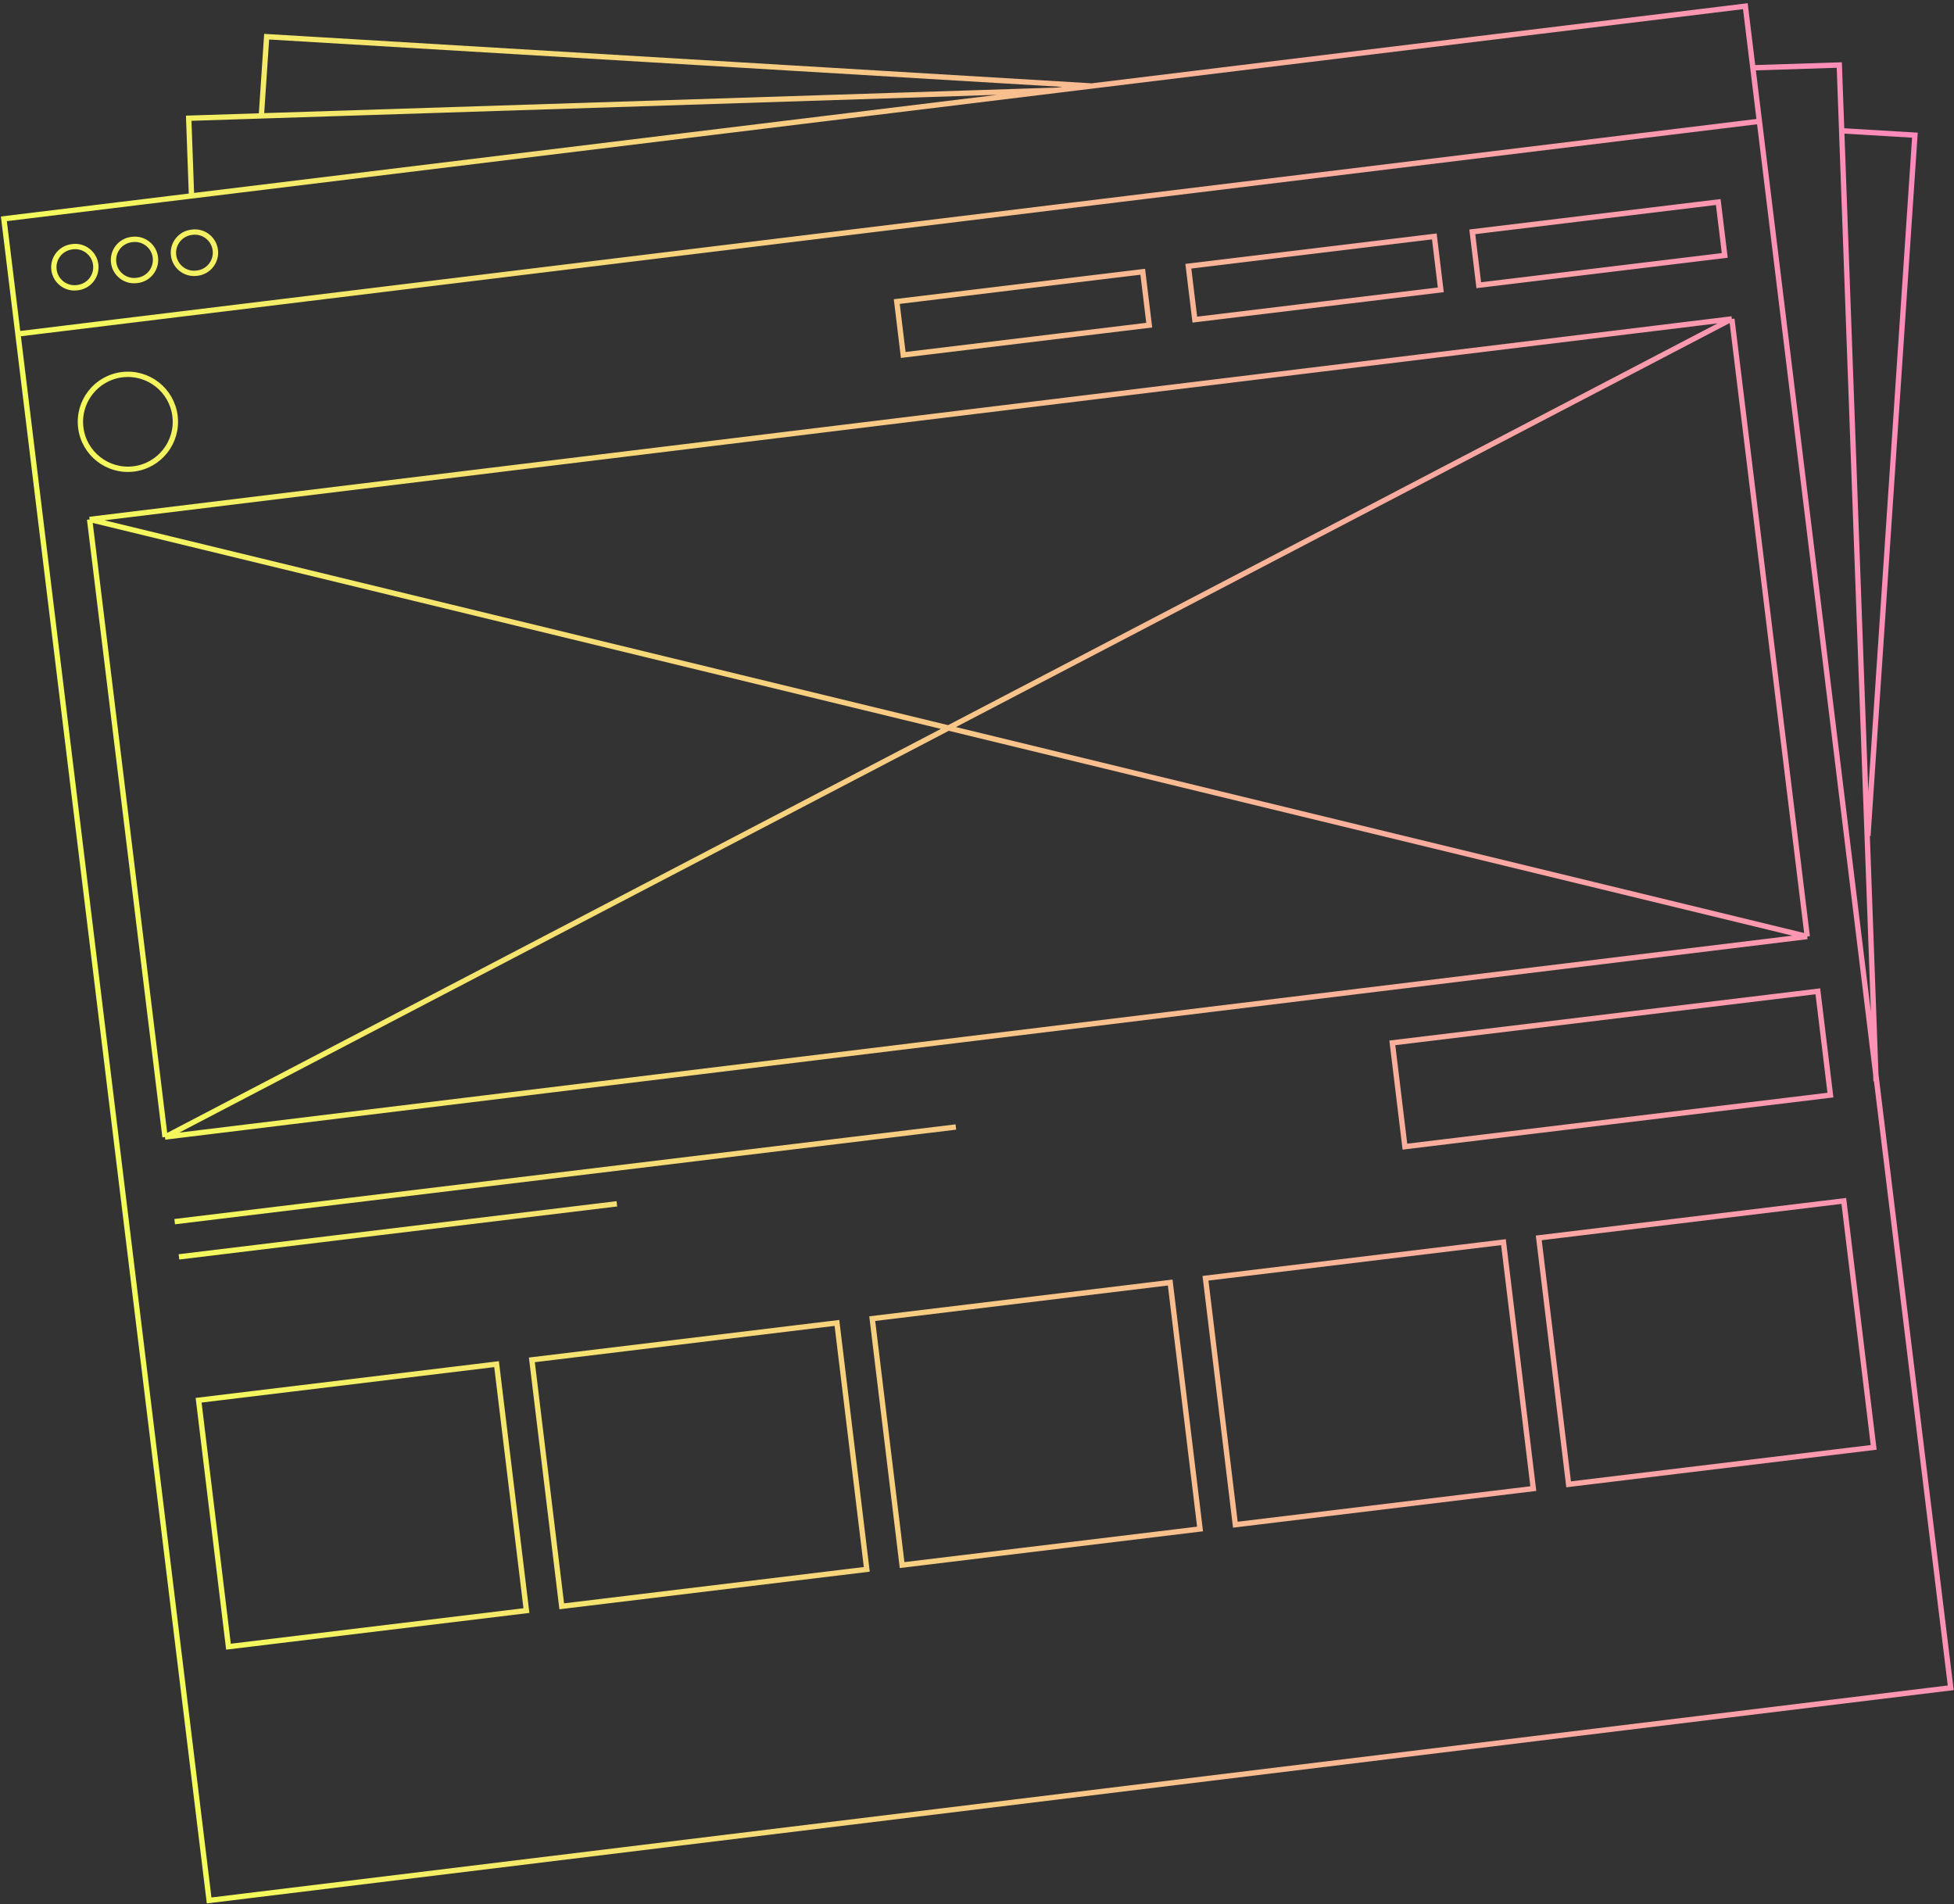 <svg width="549" height="535" viewBox="0 0 549 535" fill="none" xmlns="http://www.w3.org/2000/svg">
<rect x="0" y="0" width="549" height="535" fill="#333333" stroke="none"/>
<path d="M5.035 93.823L1.086 61.48L296.969 25.353M5.035 93.823L494.325 34.081M5.035 93.823L58.758 533.947L548.081 474.202L494.325 34.081M494.325 34.081L490.376 1.738L296.969 25.353M49.08 343.234L268.561 316.643M50.279 353.129L173.321 338.221M46.364 319.457L25.178 145.938M46.364 319.457L266.474 204.53M46.364 319.457L507.77 263.121M25.178 145.938L266.474 204.53M25.178 145.938L486.584 89.602M507.77 263.121L486.584 89.602M507.77 263.121L266.474 204.53M486.584 89.602L266.474 204.53M53.809 55L53.02 33.215L296.969 25.353M492.604 19.047L516.773 18.268L527.101 303.78M73.422 32.637L74.92 10.306L306.382 24.136M517.599 36.757L538.016 37.977L524.814 234.829M333.881 74.799L402.992 66.426L404.81 81.43L335.699 89.803L333.881 74.799ZM251.959 84.725L321.07 76.352L322.887 91.355L253.777 99.728L251.959 84.725ZM49.175 116.905C50.062 124.219 44.851 130.866 37.537 131.752C30.224 132.638 23.576 127.427 22.69 120.114C21.804 112.8 27.015 106.153 34.328 105.267C41.642 104.381 48.289 109.591 49.175 116.905ZM413.658 65.134L482.769 56.761L484.587 71.764L415.476 80.137L413.658 65.134ZM149.436 382.068L235.144 371.684L243.533 440.924L157.825 451.308L149.436 382.068ZM55.802 393.412L139.517 383.27L147.906 452.51L64.191 462.653L55.802 393.412ZM338.698 359.138L422.414 348.995L430.802 418.236L347.087 428.378L338.698 359.138ZM245.065 370.482L328.78 360.34L337.169 429.58L253.454 439.722L245.065 370.482ZM432.334 347.794L518.042 337.409L526.431 406.65L440.723 417.034L432.334 347.794ZM391.192 293.001L510.747 278.516L514.279 307.676L394.725 322.16L391.192 293.001ZM60.499 70.283V70.283C60.887 73.458 58.628 76.346 55.453 76.735L55.22 76.763C52.044 77.151 49.155 74.891 48.767 71.715V71.715C48.379 68.54 50.639 65.652 53.814 65.264L54.046 65.235C57.222 64.847 60.112 67.107 60.499 70.283ZM26.898 74.354V74.354C27.285 77.529 25.026 80.417 21.851 80.806L21.618 80.834C18.442 81.223 15.553 78.963 15.165 75.787V75.787C14.777 72.611 17.037 69.723 20.212 69.335L20.444 69.306C23.62 68.918 26.51 71.178 26.898 74.354ZM43.659 72.323V72.323C44.046 75.498 41.787 78.387 38.612 78.775L38.38 78.803C35.203 79.192 32.314 76.932 31.926 73.756V73.756C31.539 70.581 33.798 67.692 36.973 67.304L37.206 67.275C40.382 66.887 43.271 69.147 43.659 72.323Z" stroke="url(#paint0_linear_1645_6207)" stroke-width="1.5"/>
<defs>
<linearGradient id="paint0_linear_1645_6207" x1="-240.196" y1="325.916" x2="665.446" y2="215.34" gradientUnits="userSpaceOnUse">
<stop offset="0.281" stop-color="#F3FF57"/>
<stop offset="1" stop-color="#FF73CF"/>
</linearGradient>
</defs>
</svg>
